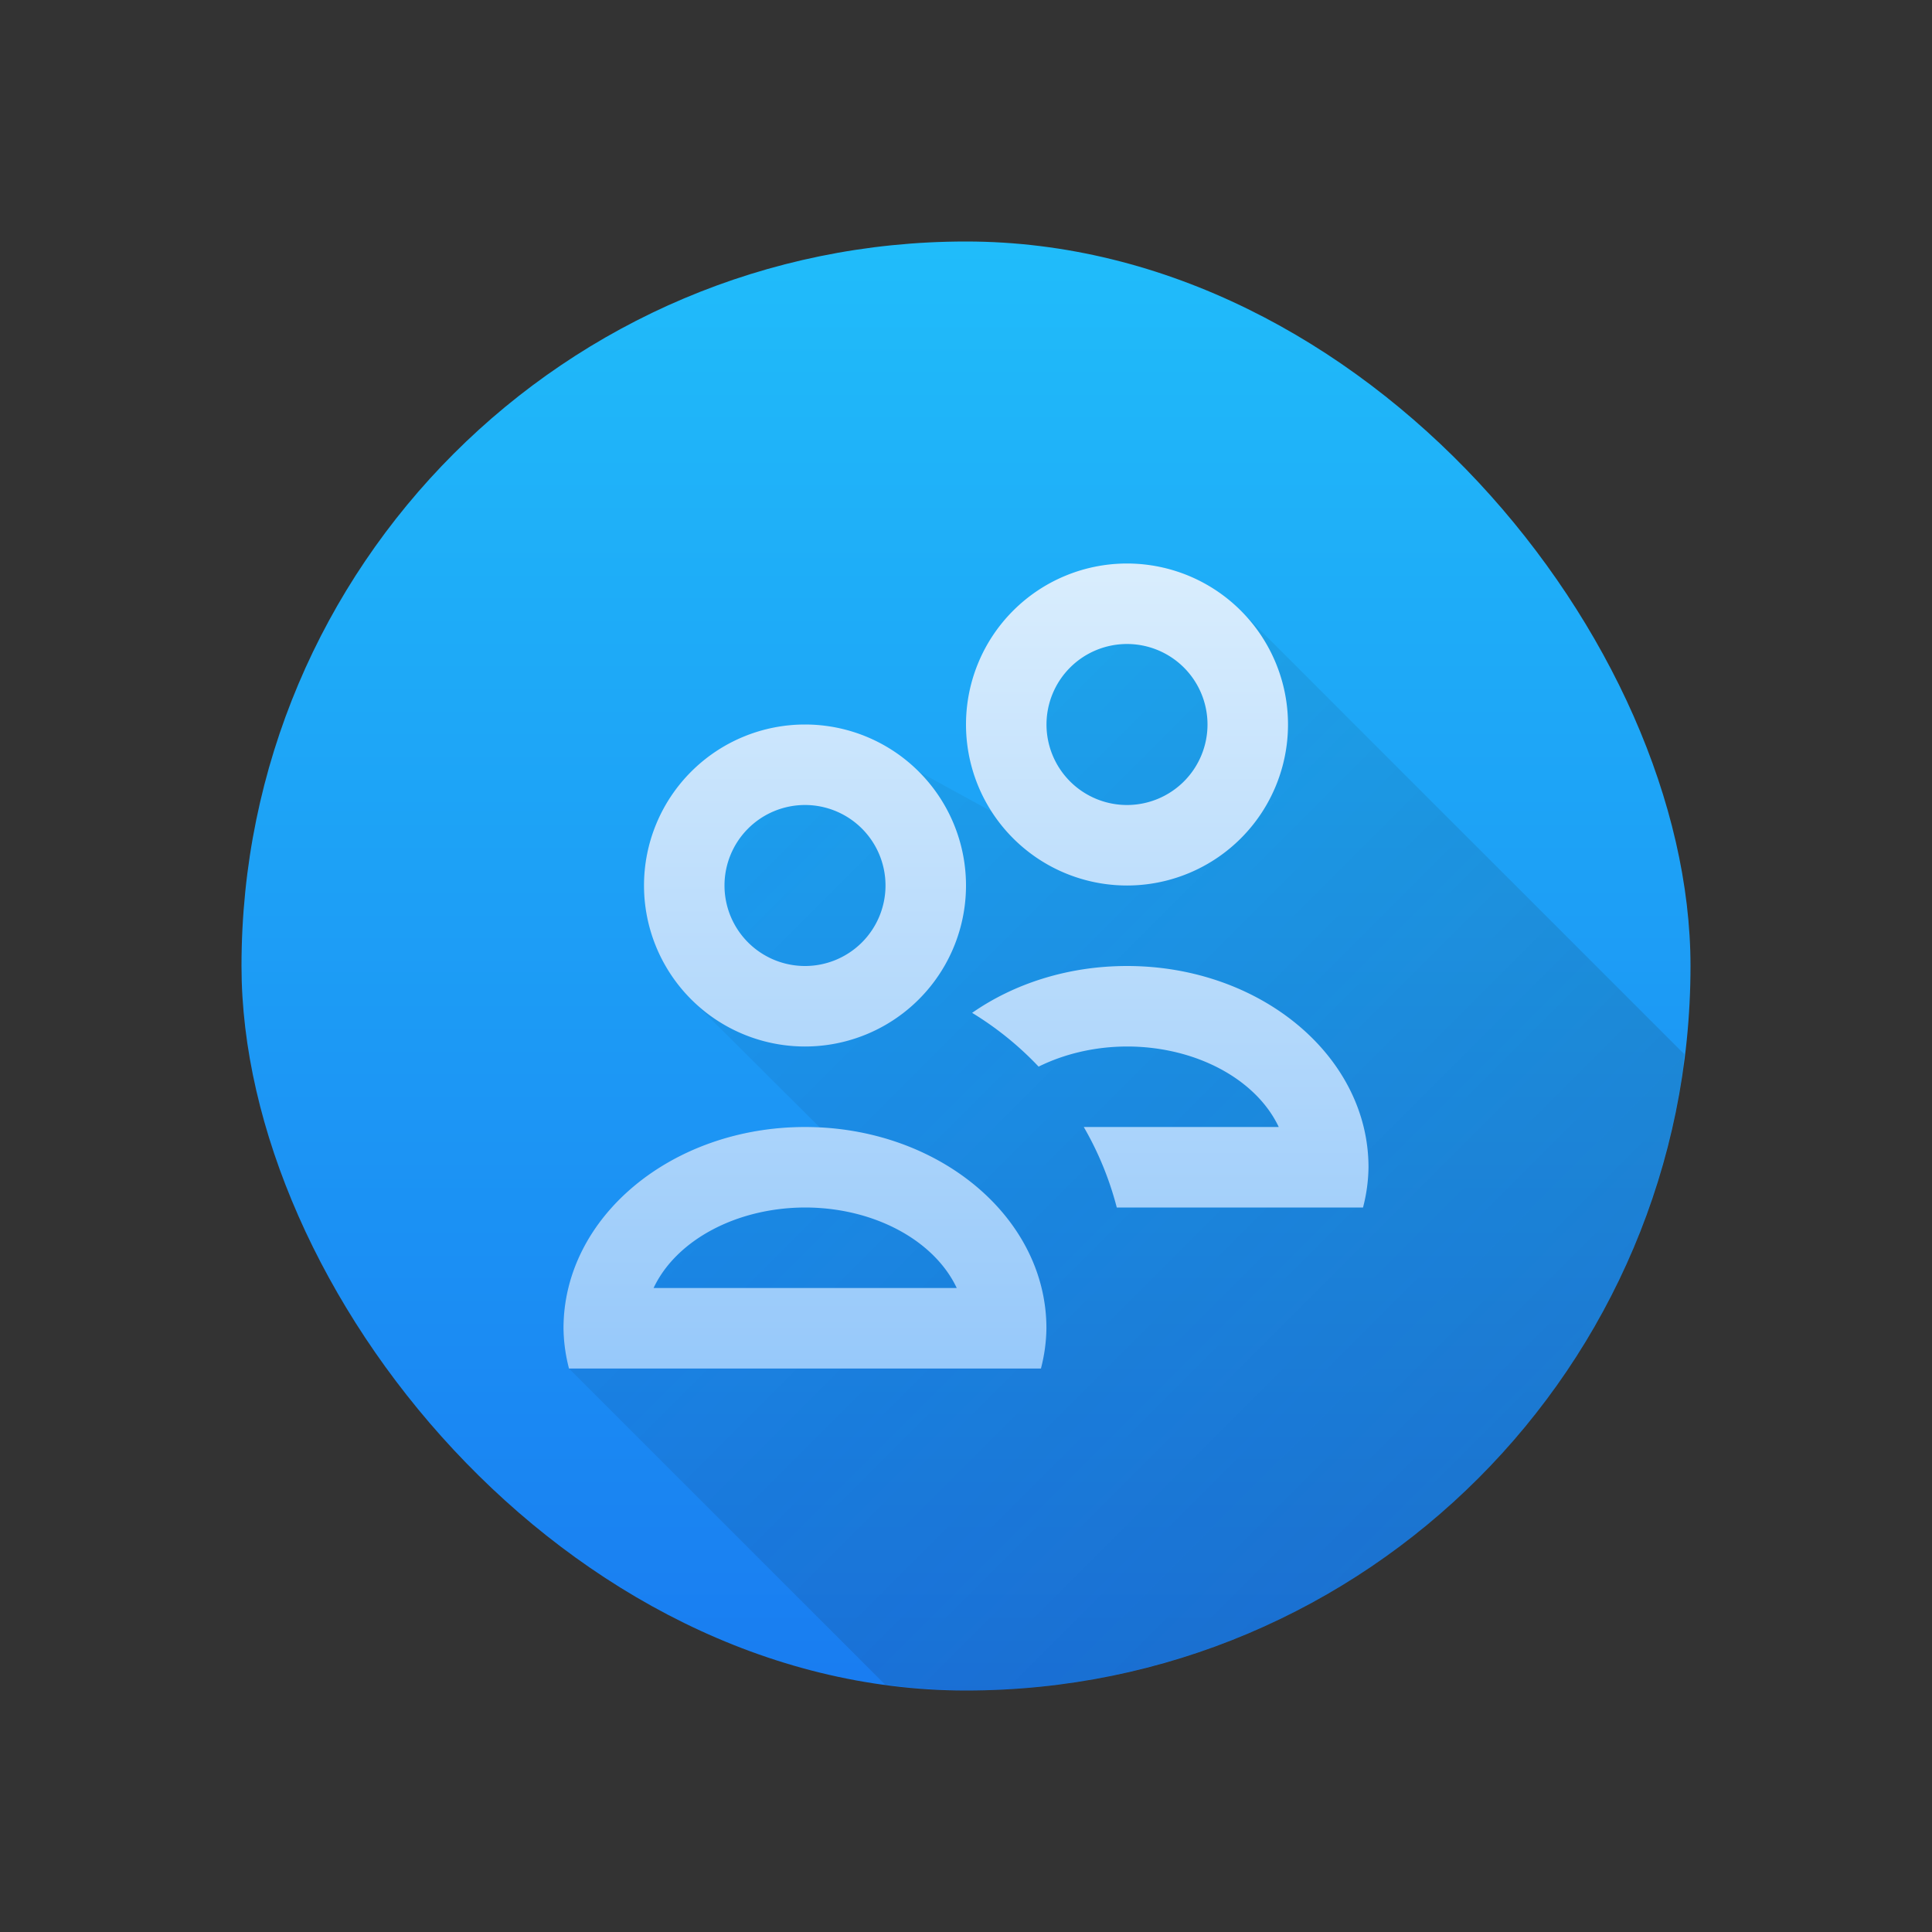 <svg xmlns="http://www.w3.org/2000/svg" xmlns:xlink="http://www.w3.org/1999/xlink" height="24" width="24" viewBox="0 0 24 24">
  <rect x="0" y="0" width="24" height="24" fill="#333333" stroke="none"/>
  <linearGradient id="a" gradientTransform="matrix(.643 0 0 .643 -246.51 -330.87)" gradientUnits="userSpaceOnUse" x2="0" y1="545.798" y2="517.798">
    <stop offset="0" stop-color="#197cf1"/>
    <stop offset="1" stop-color="#20bcfa"/>
  </linearGradient>
  <linearGradient id="b" gradientUnits="userSpaceOnUse" x1="11" x2="11" y1="20" y2="2">
    <stop offset="0" stop-color="#7cbaf8"/>
    <stop offset="1" stop-color="#f4fcff"/>
  </linearGradient>
  <linearGradient id="c" gradientUnits="userSpaceOnUse" x1="20" x2="6" y1="20" y2="6">
    <stop offset="0" stop-color="#292c2f"/>
    <stop offset="1" stop-opacity="0"/>
  </linearGradient>
  <g transform="translate(1,1)">
    <path d="m9 14c-.846.002-1.599.402-1.881 1h3.766c-.282-.599-1.038-1-1.885-1z" fill="#292c2f"/>
    <rect fill="url(#a)" height="18" rx="9" stroke-width=".643" width="18" x="2" y="2"/>
    <path d="m13 6c-.53 0-1.039.211-1.414.586-.066.066-.126.137-.182.211l.596 2.203 1 1-2.586-1.414-1.414-.586c-1.105 0-2 .895-2 2 0 .53.211 1.039.586 1.414l1.598 1.592-.184-.006c-1.657 0-3 1.119-3 2.5.002.168.025.336.068.5l3.928 3.928a9 9 0 0 0 1.004.072 9 9 0 0 0 1.281-.092 9 9 0 0 0 1.254-.273 9 9 0 0 0 1.203-.447 9 9 0 0 0 1.127-.617 9 9 0 0 0 1.029-.77 9 9 0 0 0 .906-.906 9 9 0 0 0 .77-1.029 9 9 0 0 0 .617-1.127 9 9 0 0 0 .447-1.203 9 9 0 0 0 .273-1.254 9 9 0 0 0 .014-.188l-5.508-5.508c-.375-.375-.884-.586-1.414-.586z" fill="url(#c)" opacity=".2"/>
    <path d="m13 6a2 2 0 0 0 -2 2 2 2 0 0 0 2 2 2 2 0 0 0 2-2 2 2 0 0 0 -2-2zm0 1a1 1 0 0 1 1 1 1 1 0 0 1 -1 1 1 1 0 0 1 -1-1 1 1 0 0 1 1-1zm-4 1a2 2 0 0 0 -2 2 2 2 0 0 0 2 2 2 2 0 0 0 2-2 2 2 0 0 0 -2-2zm0 1a1 1 0 0 1 1.0 1 1 1 0 0 1 -1 1 1 1 0 0 1 -1-1 1 1 0 0 1 1-1zm4 2c-.732 0-1.403.219-1.924.582a4 4 0 0 1 .826.668c.319-.158.697-.249 1.098-.25.847 0 1.602.401 1.885 1h-2.422a4 4 0 0 1 .41 1h3.059c.043-.164.066-.332.068-.5 0-1.381-1.343-2.5-3-2.5zm-4 2c-1.657 0-3 1.119-3 2.5.002.168.025.336.068.5h5.863c.043-.164.066-.332.068-.5 0-1.381-1.343-2.5-3-2.5zm0 1c.847 0 1.602.401 1.885 1h-3.766c.282-.598 1.035-.998 1.881-1z" fill="url(#b)"/>
  </g>
</svg>
